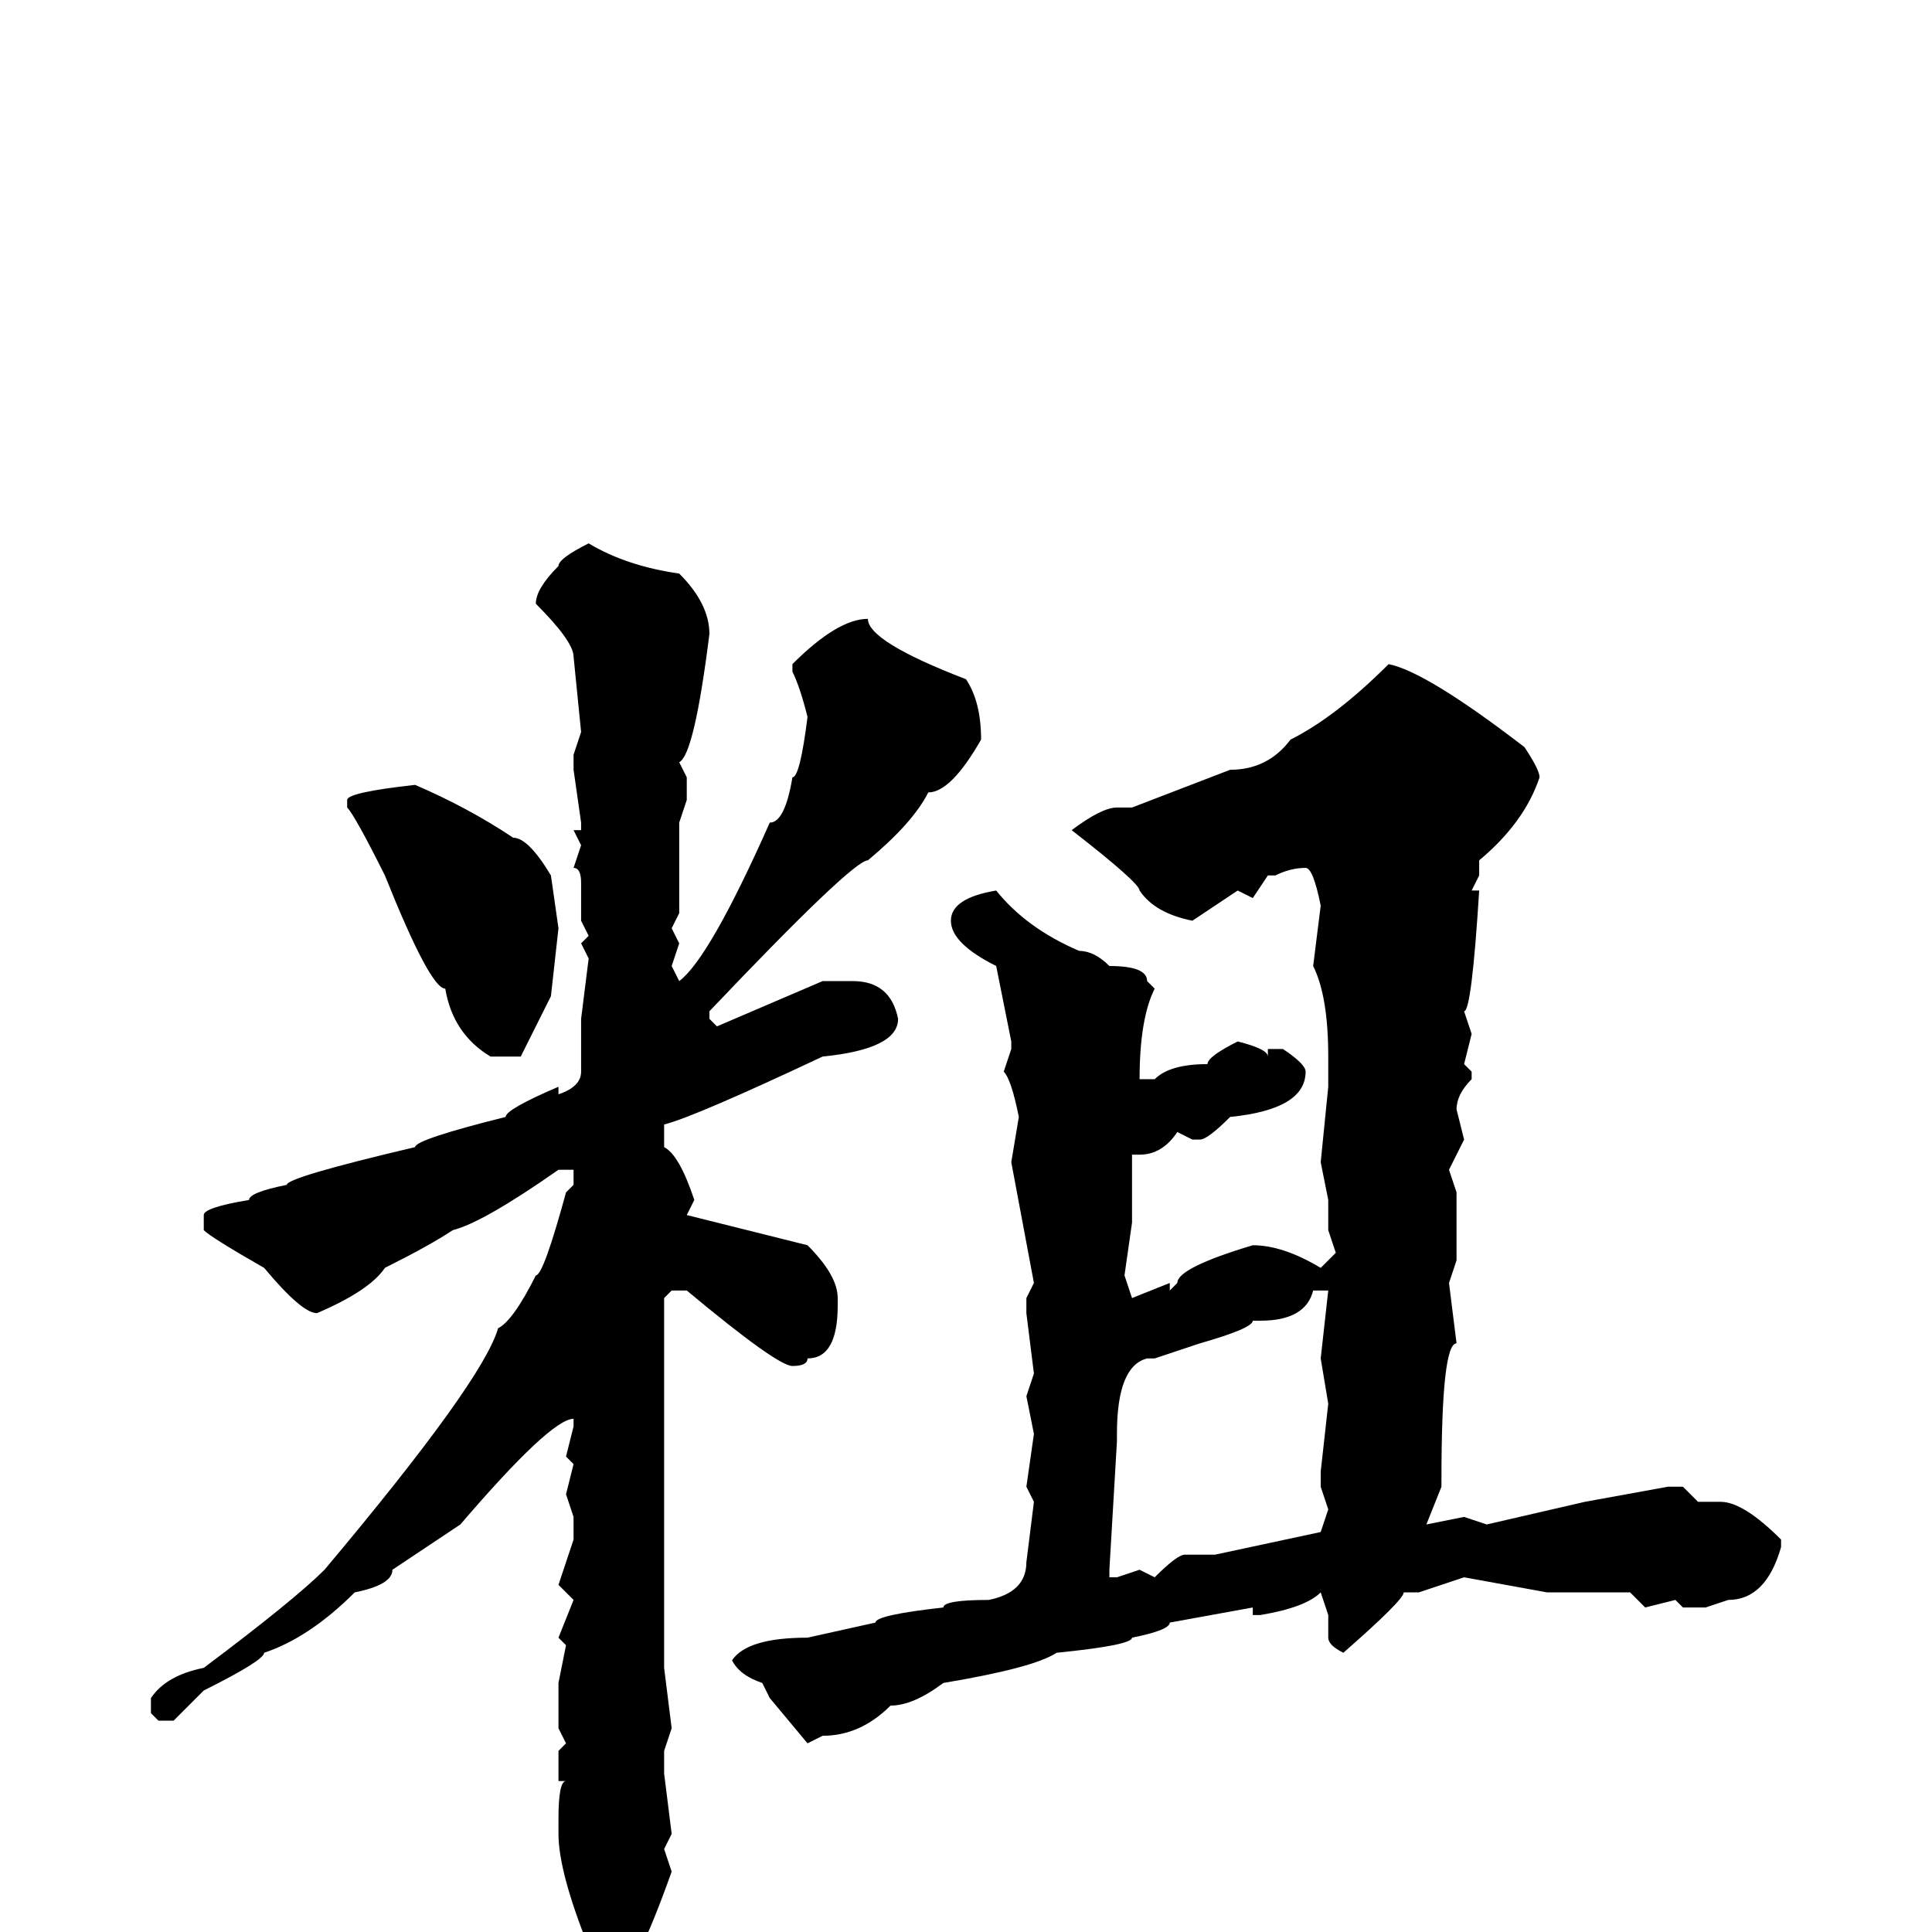 <svg xmlns="http://www.w3.org/2000/svg" viewBox="0 -256 256 256">
	<path fill="#000000" d="M78 -184Q83 -181 90 -180Q94 -176 94 -172Q92 -156 90 -155L91 -153V-150L90 -147V-146V-143V-135L89 -133L90 -131L89 -128L90 -126Q94 -129 102 -147Q104 -147 105 -153Q106 -153 107 -161Q106 -165 105 -167V-168Q111 -174 115 -174Q115 -171 128 -166Q130 -163 130 -158Q126 -151 123 -151Q121 -147 115 -142Q113 -142 94 -122V-121L95 -120L109 -126H113Q118 -126 119 -121Q119 -117 109 -116Q92 -108 88 -107V-104Q90 -103 92 -97L91 -95L107 -91Q111 -87 111 -84V-83Q111 -76 107 -76Q107 -75 105 -75Q103 -75 91 -85H89L88 -84V-76V-74V-71V-52V-48V-45V-42V-40V-39V-35L89 -27L88 -24V-22V-21L89 -13L88 -11L89 -8Q84 6 82 6Q81 8 79 8L78 7V2Q74 -8 74 -13V-15Q74 -20 75 -20H74V-24L75 -25L74 -27V-33L75 -38L74 -39L76 -44L74 -46L76 -52V-54V-55L75 -58L76 -62L75 -63L76 -67V-68Q73 -68 61 -54L52 -48Q52 -46 47 -45Q41 -39 35 -37Q35 -36 27 -32L23 -28H21L20 -29V-31Q22 -34 27 -35Q39 -44 43 -48Q64 -73 66 -80Q68 -81 71 -87Q72 -87 75 -98L76 -99V-101H74Q64 -94 60 -93Q57 -91 51 -88Q49 -85 42 -82Q40 -82 35 -88Q28 -92 27 -93V-95Q27 -96 33 -97Q33 -98 38 -99Q38 -100 55 -104Q55 -105 67 -108Q67 -109 74 -112V-111Q77 -112 77 -114V-121L78 -129L77 -131L78 -132L77 -134V-139Q77 -141 76 -141L77 -144L76 -146H77V-147L76 -154V-156L77 -159L76 -169Q76 -171 71 -176Q71 -178 74 -181Q74 -182 78 -184ZM184 -168Q189 -167 202 -157Q204 -154 204 -153Q202 -147 196 -142V-140L195 -138H196Q195 -122 194 -122L195 -119L194 -115L195 -114V-113Q193 -111 193 -109L194 -105L192 -101L193 -98V-89L192 -86L193 -78Q191 -78 191 -60V-59L189 -54L194 -55L197 -54L210 -57L221 -59H223L225 -57H228Q231 -57 236 -52V-51Q234 -44 229 -44L226 -43H223L222 -44L218 -43L216 -45H214H209H205L194 -47L188 -45H186Q186 -44 178 -37Q176 -38 176 -39V-42L175 -45Q173 -43 167 -42H166V-43L155 -41Q155 -40 150 -39Q150 -38 140 -37Q137 -35 125 -33Q121 -30 118 -30Q114 -26 109 -26L107 -25L102 -31L101 -33Q98 -34 97 -36Q99 -39 107 -39L116 -41Q116 -42 125 -43Q125 -44 131 -44Q136 -45 136 -49L137 -57L136 -59L137 -66L136 -71L137 -74L136 -82V-84L137 -86L134 -102L135 -108Q134 -113 133 -114L134 -117V-118L132 -128Q126 -131 126 -134Q126 -137 132 -138Q136 -133 143 -130Q145 -130 147 -128Q152 -128 152 -126L153 -125Q151 -121 151 -113H152H153Q155 -115 160 -115Q160 -116 164 -118Q168 -117 168 -116V-117H170Q173 -115 173 -114Q173 -109 163 -108Q160 -105 159 -105H158L156 -106Q154 -103 151 -103H150V-100V-99V-98V-94L149 -87L150 -84L155 -86V-85L156 -86Q156 -88 166 -91Q170 -91 175 -88L177 -90L176 -93V-94V-97L175 -102L176 -112V-116Q176 -124 174 -128L175 -136Q174 -141 173 -141Q171 -141 169 -140H168L166 -137L164 -138L158 -134Q153 -135 151 -138Q151 -139 142 -146Q146 -149 148 -149H150L163 -154Q168 -154 171 -158Q177 -161 184 -168ZM55 -152Q62 -149 68 -145Q70 -145 73 -140L74 -133L73 -124L69 -116H65Q60 -119 59 -125Q57 -125 51 -140Q47 -148 46 -149V-150Q46 -151 55 -152ZM174 -85Q173 -81 167 -81H166Q166 -80 159 -78L153 -76H152Q148 -75 148 -66V-65L147 -48V-47H148L151 -48L153 -47Q156 -50 157 -50H161L175 -53L176 -56L175 -59V-61L176 -70L175 -76L176 -85H175Z"/>
</svg>